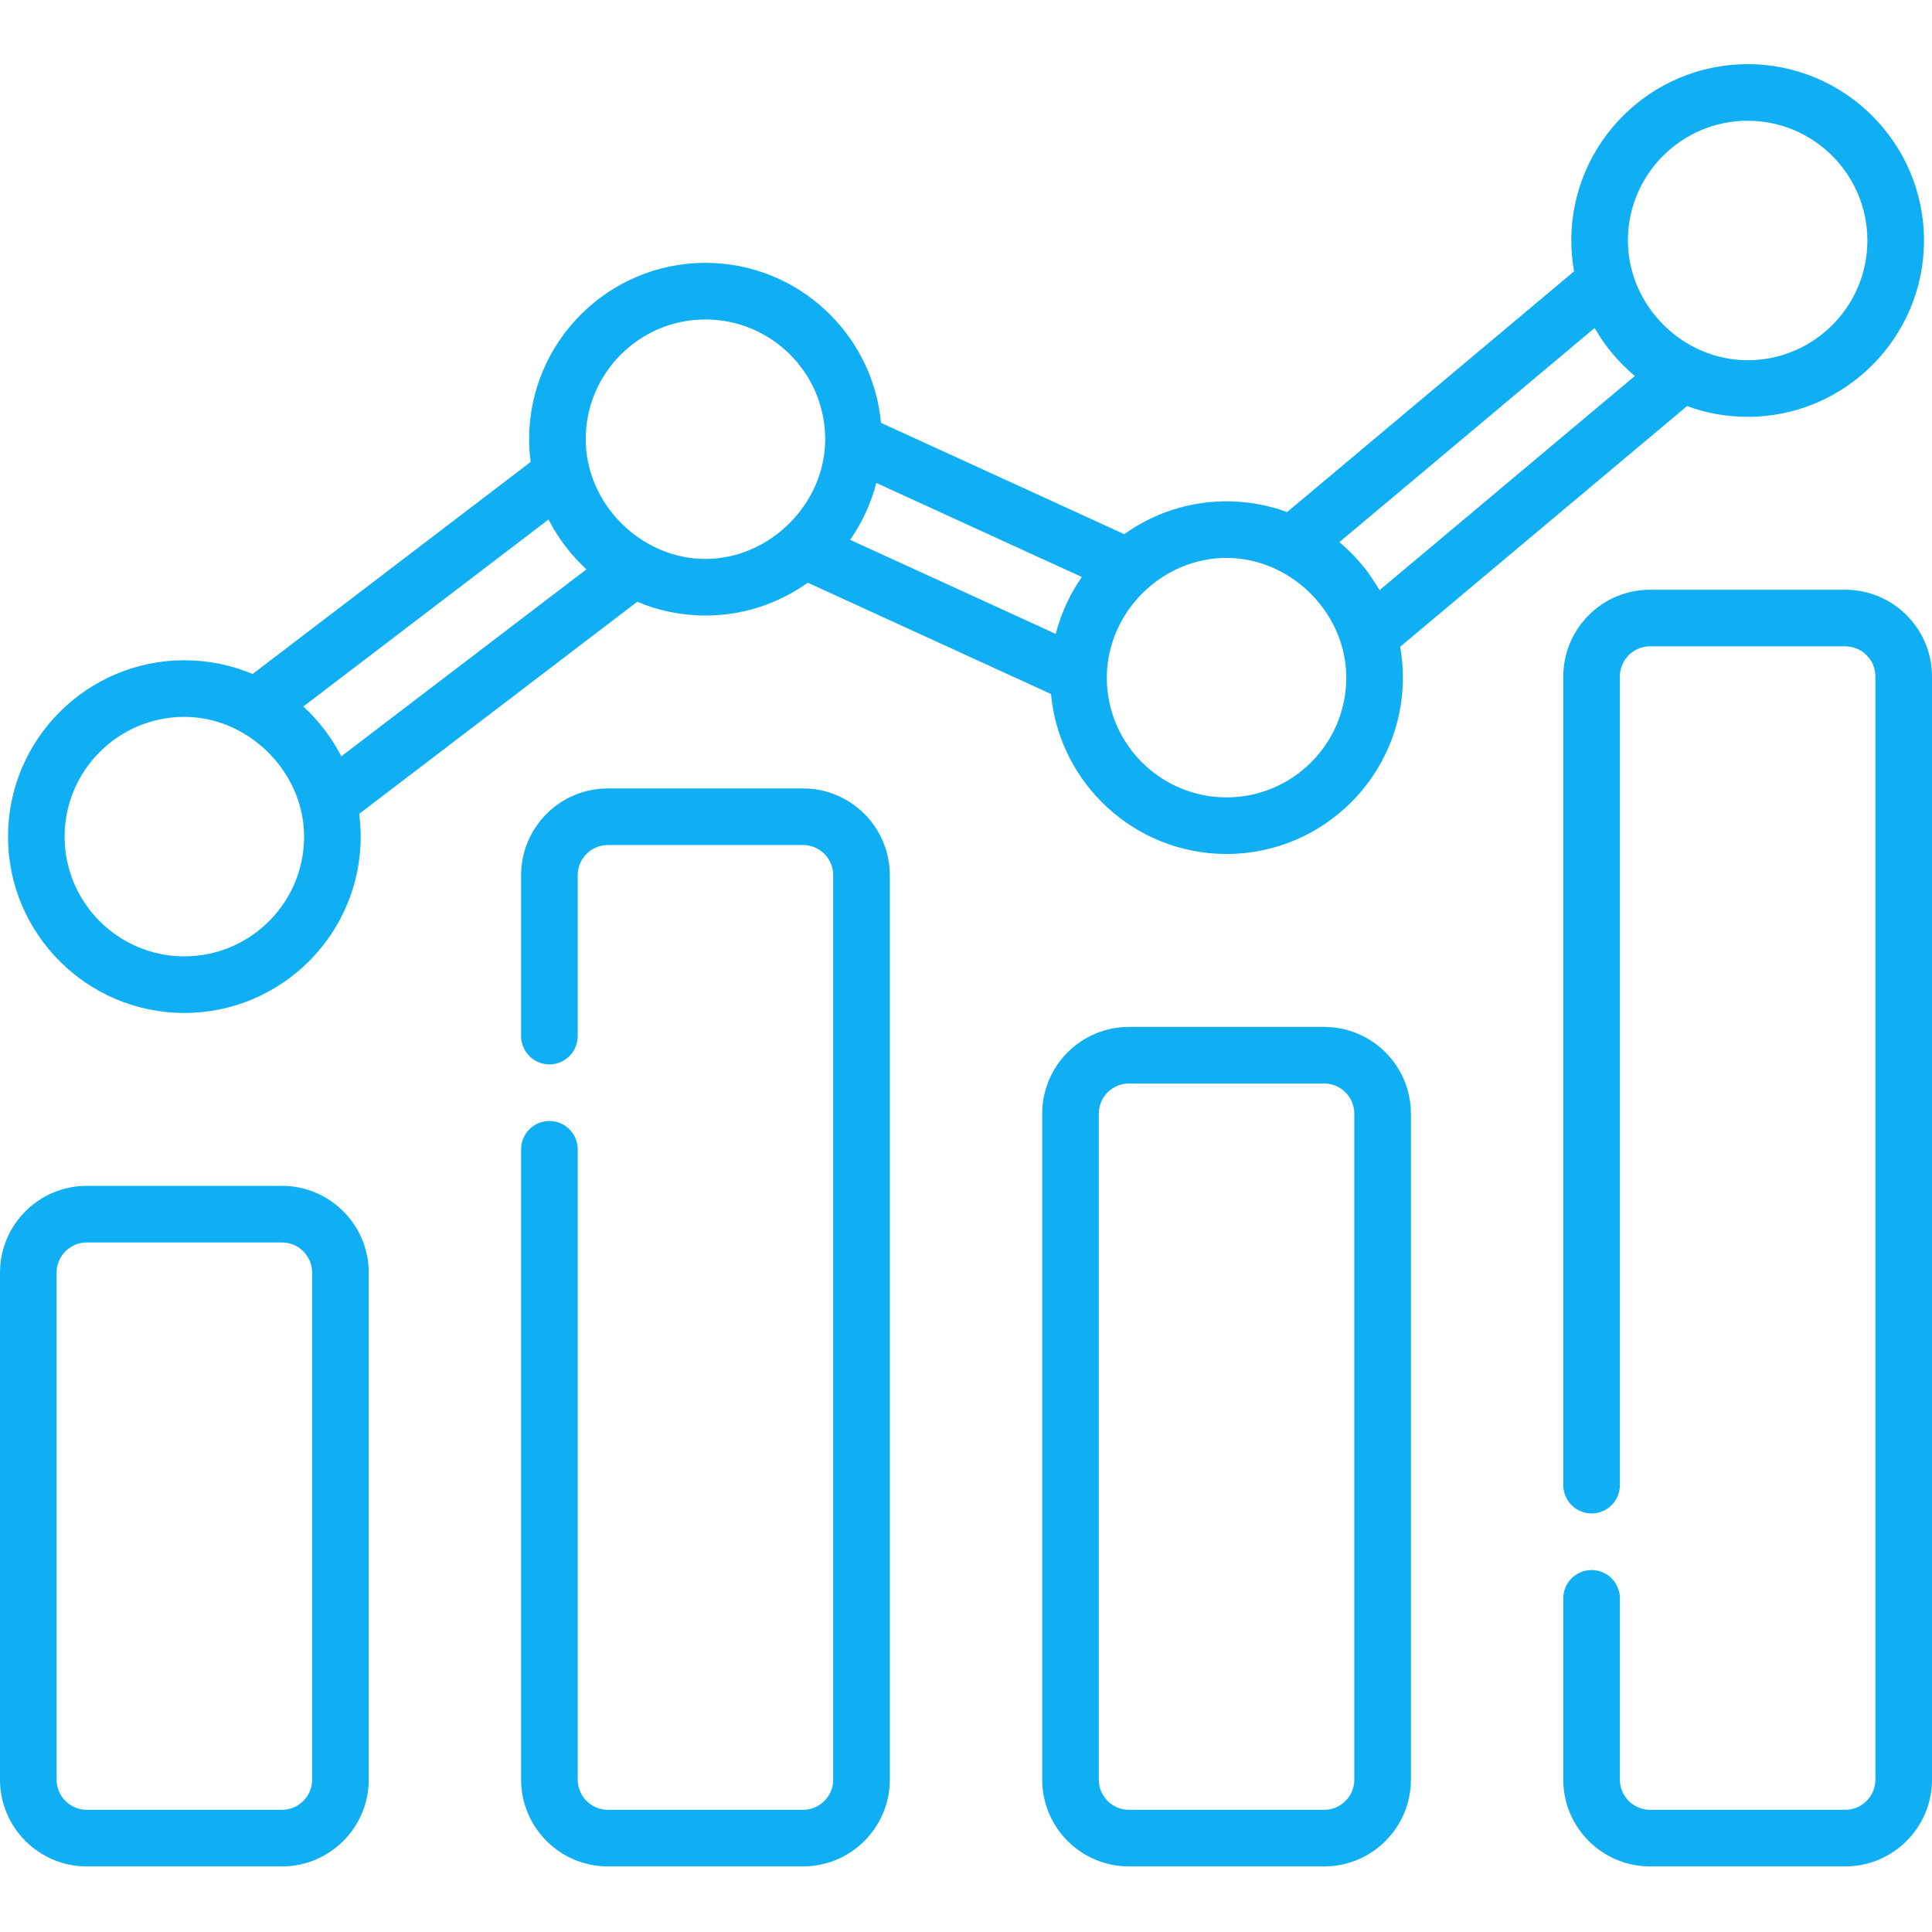 <svg width="512" height="512" viewBox="0 0 512 512" fill="none" xmlns="http://www.w3.org/2000/svg">
<path d="M74.723 314.266H22.988C10.312 314.266 0 324.578 0 337.258V471.633C0 484.309 10.312 494.621 22.988 494.621H74.723C87.402 494.621 97.715 484.309 97.715 471.633V337.258C97.715 324.578 87.402 314.266 74.723 314.266ZM82.715 471.633C82.715 476.035 79.129 479.621 74.723 479.621H22.988C18.586 479.621 15 476.035 15 471.633V337.258C15 332.852 18.586 329.266 22.988 329.266H74.723C79.129 329.266 82.715 332.852 82.715 337.258V471.633Z" fill="#10AEF2"/>
<path d="M212.82 208.945H161.086C148.41 208.945 138.098 219.258 138.098 231.934V274.578C138.098 278.719 141.453 282.078 145.598 282.078C149.738 282.078 153.098 278.719 153.098 274.578V231.934C153.098 227.531 156.68 223.945 161.086 223.945H212.82C217.227 223.945 220.809 227.531 220.809 231.934V471.633C220.809 476.035 217.227 479.621 212.82 479.621H161.086C156.68 479.621 153.098 476.035 153.098 471.633V304.578C153.098 300.438 149.738 297.078 145.598 297.078C141.453 297.078 138.098 300.438 138.098 304.578V471.633C138.098 484.309 148.41 494.621 161.086 494.621H212.82C225.496 494.621 235.809 484.309 235.809 471.633V231.938C235.809 219.258 225.496 208.945 212.82 208.945Z" fill="#10AEF2"/>
<path d="M350.914 272.141H299.18C286.504 272.141 276.191 282.453 276.191 295.129V471.633C276.191 484.309 286.504 494.621 299.18 494.621H350.914C363.594 494.621 373.906 484.309 373.906 471.633V295.129C373.906 282.453 363.594 272.141 350.914 272.141V272.141ZM358.906 471.633C358.906 476.035 355.32 479.621 350.914 479.621H299.18C294.773 479.621 291.191 476.035 291.191 471.633V295.129C291.191 290.723 294.773 287.141 299.18 287.141H350.914C355.32 287.141 358.906 290.723 358.906 295.129V471.633Z" fill="#10AEF2"/>
<path d="M489.012 156.285H437.277C424.602 156.285 414.285 166.598 414.285 179.273V393.578C414.285 397.719 417.645 401.078 421.785 401.078C425.93 401.078 429.285 397.719 429.285 393.578V179.273C429.285 174.867 432.871 171.285 437.277 171.285H489.012C493.414 171.285 497 174.867 497 179.273V471.633C497 476.035 493.414 479.621 489.012 479.621H437.277C432.871 479.621 429.285 476.035 429.285 471.633V423.578C429.285 419.438 425.93 416.078 421.785 416.078C417.645 416.078 414.285 419.438 414.285 423.578V471.633C414.285 484.309 424.602 494.621 437.277 494.621H489.012C501.688 494.621 512 484.309 512 471.633V179.273C512 166.598 501.688 156.285 489.012 156.285V156.285Z" fill="#10AEF2"/>
<path d="M48.855 174.98C23.09 174.98 2.125 195.945 2.125 221.711C2.125 247.48 23.09 268.445 48.855 268.445C74.625 268.445 95.59 247.48 95.59 221.711C95.59 219.664 95.441 217.656 95.188 215.68L168.871 159.48C174.434 161.824 180.547 163.125 186.953 163.125C197.055 163.125 206.41 159.891 214.062 154.422L278.523 183.918C280.719 207.66 300.742 226.316 325.047 226.316C350.816 226.316 371.781 205.352 371.781 179.586C371.781 176.793 371.52 174.062 371.051 171.406L447.078 107.617C452.09 109.461 457.504 110.465 463.145 110.465C488.91 110.465 509.875 89.5 509.875 63.73C509.875 37.965 488.91 17 463.145 17C437.375 17 416.41 37.965 416.41 63.73C416.41 66.523 416.672 69.254 417.141 71.91L341.109 135.699C336.102 133.859 330.688 132.852 325.047 132.852C314.945 132.852 305.59 136.086 297.938 141.559L233.477 112.059C231.281 88.316 211.262 69.66 186.953 69.66C161.184 69.66 140.223 90.625 140.223 116.391C140.223 118.438 140.367 120.449 140.625 122.426L66.938 178.621C61.371 176.277 55.266 174.98 48.855 174.98V174.98ZM463.145 32C480.641 32 494.875 46.234 494.875 63.73C494.875 81.227 480.641 95.465 463.145 95.465C445.91 95.465 431.41 80.965 431.41 63.73C431.41 46.234 445.645 32 463.145 32ZM422.582 86.926C422.707 87.144 422.844 87.356 422.973 87.57C425.684 92.137 429.172 96.238 433.25 99.641L365.609 156.387C365.484 156.168 363.434 152.91 362.43 151.57C360.25 148.664 357.738 146.008 354.941 143.672L422.582 86.926ZM293.32 179.117C293.578 162.109 307.941 147.852 325.047 147.852C342.102 147.852 356.777 162.434 356.777 179.586C356.777 197.082 342.543 211.316 325.047 211.316C307.551 211.316 293.316 197.082 293.316 179.586C293.316 179.43 293.316 179.273 293.32 179.117V179.117ZM225.488 142.789C228.559 138.281 230.875 133.27 232.227 127.984L286.695 152.906C283.922 156.902 281.754 161.34 280.336 165.996C280.133 166.656 279.945 167.32 279.773 167.988L225.305 143.066C225.367 142.977 225.426 142.883 225.488 142.789ZM186.953 84.66C204.449 84.66 218.684 98.894 218.684 116.391C218.684 133.484 204.02 148.125 186.953 148.125C169.879 148.125 155.219 133.562 155.219 116.391C155.219 98.894 169.453 84.66 186.953 84.66ZM145.355 137.68C145.445 137.852 145.547 138.023 145.637 138.195C148.145 142.938 151.469 147.25 155.426 150.871L90.453 200.426C89.25 198.082 87.836 195.832 86.258 193.727C84.508 191.391 82.547 189.211 80.383 187.23L145.355 137.68ZM67.766 196.504C75.465 202.363 80.59 211.59 80.59 221.711C80.59 239.211 66.356 253.445 48.855 253.445C31.359 253.445 17.125 239.211 17.125 221.711C17.125 204.215 31.359 189.98 48.855 189.98C55.832 189.98 62.422 192.43 67.766 196.504Z" fill="#10AEF2"/>
</svg>

